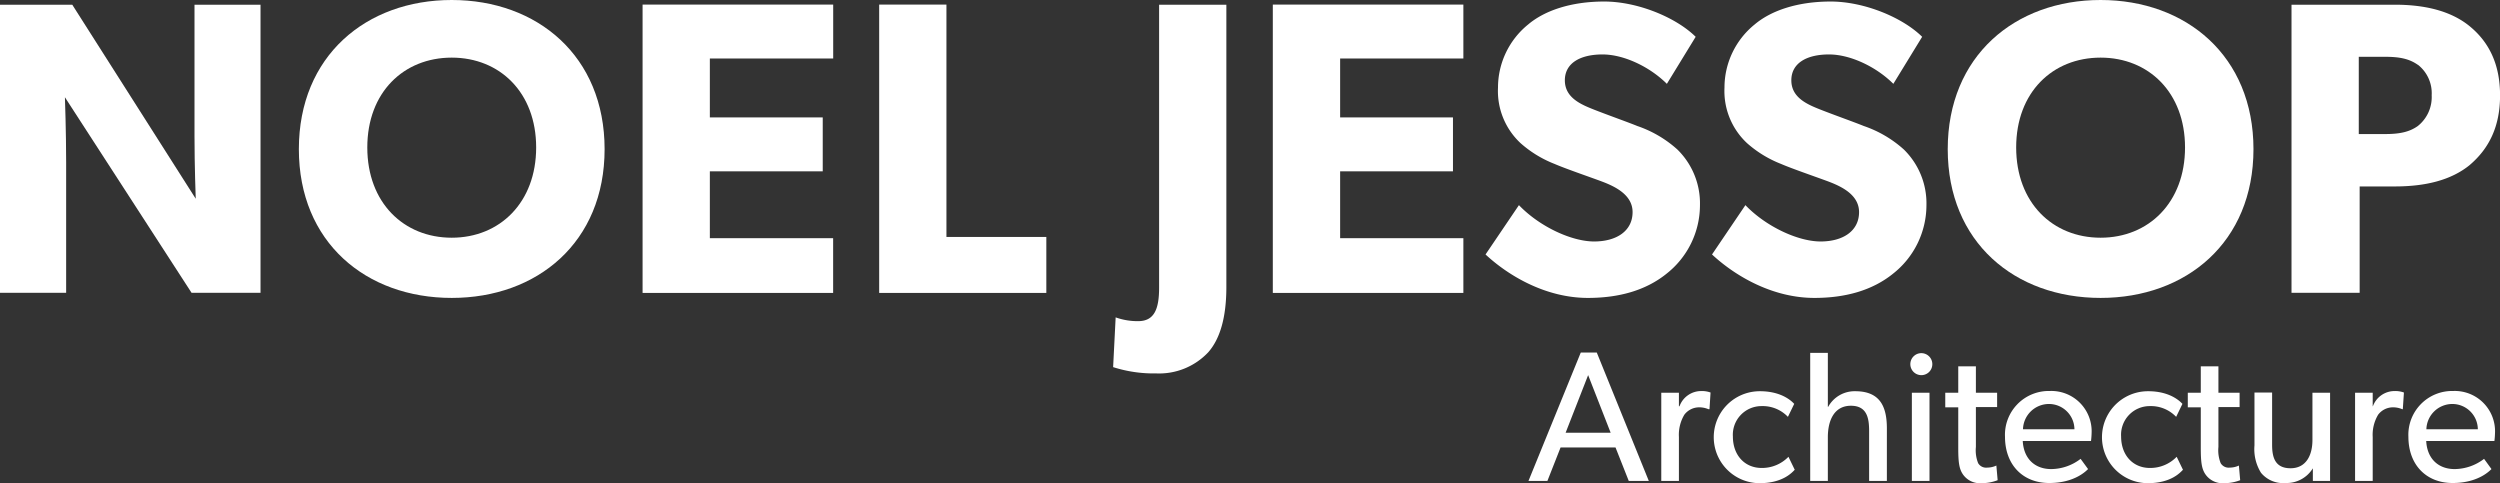 <svg xmlns="http://www.w3.org/2000/svg" viewBox="0 0 425.2 82.18"><rect x="0" y="0" width="425.2" height="82.18" fill="#333333" stroke="none"/><defs><style>.cls-1{fill:#fff;}</style></defs><title>Noel_Jessop_Logo_White</title><path class="cls-1" d="M478.53,321l3.83,9.8H474.7Zm-1.26-3.82L468.38,339h3.22l2.24-5.69h9.35l2.25,5.69h3.41L480,317.16h-2.69Z" transform="translate(-208.42 -257.2)"/><path class="cls-1" d="M499.17,326.8H499a4,4,0,0,0-1.64-.32,3.15,3.15,0,0,0-2.47,1.26,6.65,6.65,0,0,0-.92,3.79V339h-3V324h3l0,2.3h0.1a3.92,3.92,0,0,1,3.7-2.59,4.27,4.27,0,0,1,1.58.25Z" transform="translate(-208.42 -257.2)"/><path class="cls-1" d="M513.67,337.1c-0.44.44-2,2.28-6,2.28a7.82,7.82,0,0,1,.09-15.64c4,0,5.66,2,5.82,2.15l-1.07,2.21a5.92,5.92,0,0,0-4.49-1.83,4.87,4.87,0,0,0-4.87,5.18c0,3.16,2,5.34,4.9,5.34a6.24,6.24,0,0,0,4.55-1.9Z" transform="translate(-208.42 -257.2)"/><path class="cls-1" d="M529.32,339h-3v-8.5c0-2.15-.34-4.29-3.1-4.29s-3.92,2.37-3.92,5.37V339h-3V317.22h3v9.17h0.06a5.12,5.12,0,0,1,4.61-2.65c4.33,0,5.37,2.78,5.37,6.35V339Z" transform="translate(-208.42 -257.2)"/><path class="cls-1" d="M536.59,339h-3V324h3v15ZM535.07,321a1.87,1.87,0,1,1,2-1.87,1.86,1.86,0,0,1-2,1.87" transform="translate(-208.42 -257.2)"/><path class="cls-1" d="M548.18,338.87a7.59,7.59,0,0,1-2.75.51,3.52,3.52,0,0,1-3.19-1.55c-0.63-.95-0.76-2.11-0.76-4.49v-6.86h-2.21V324h2.21v-4.49h3V324h3.61v2.43h-3.61v6.79a5.89,5.89,0,0,0,.38,2.75,1.57,1.57,0,0,0,1.55.76,3.68,3.68,0,0,0,1.55-.35Z" transform="translate(-208.42 -257.2)"/><path class="cls-1" d="M561.24,330.21a4.34,4.34,0,0,0-4.33-4.3,4.42,4.42,0,0,0-4.42,4.3h8.75Zm2.78,2H552.45c0.16,3,2.05,4.77,4.84,4.77a8.3,8.3,0,0,0,5-1.74l1.27,1.74c-0.19.16-2.12,2.37-6.61,2.37s-7.52-3.1-7.52-7.87a7.45,7.45,0,0,1,7.62-7.78,6.85,6.85,0,0,1,7.11,7.17,13,13,0,0,1-.1,1.33" transform="translate(-208.42 -257.2)"/><path class="cls-1" d="M579.7,337.1c-0.44.44-2,2.28-6,2.28a7.82,7.82,0,0,1,.09-15.64c4,0,5.66,2,5.82,2.15l-1.07,2.21a5.92,5.92,0,0,0-4.49-1.83,4.87,4.87,0,0,0-4.87,5.18c0,3.16,2,5.34,4.9,5.34a6.24,6.24,0,0,0,4.55-1.9Z" transform="translate(-208.42 -257.2)"/><path class="cls-1" d="M589.43,338.87a7.59,7.59,0,0,1-2.75.51,3.53,3.53,0,0,1-3.19-1.55c-0.63-.95-0.76-2.11-0.76-4.49v-6.86h-2.21V324h2.21v-4.49h3V324h3.6v2.43h-3.6v6.79a5.89,5.89,0,0,0,.38,2.75,1.57,1.57,0,0,0,1.55.76,3.68,3.68,0,0,0,1.55-.35Z" transform="translate(-208.42 -257.2)"/><path class="cls-1" d="M604.73,339h-2.94l0-2.15a5.24,5.24,0,0,1-4.65,2.5,4.86,4.86,0,0,1-4.17-1.74,7.61,7.61,0,0,1-1.11-4.65v-9h3v8.88c0,2.05.44,4,3.13,4s3.73-2.27,3.73-4.8V324h3v15Z" transform="translate(-208.42 -257.2)"/><path class="cls-1" d="M617.09,326.8H617a4,4,0,0,0-1.64-.32,3.15,3.15,0,0,0-2.47,1.26,6.65,6.65,0,0,0-.92,3.79V339h-3V324h3l0,2.3H612a3.92,3.92,0,0,1,3.7-2.59,4.27,4.27,0,0,1,1.58.25Z" transform="translate(-208.42 -257.2)"/><path class="cls-1" d="M629.85,330.21a4.34,4.34,0,0,0-4.33-4.3,4.42,4.42,0,0,0-4.42,4.3h8.75Zm2.78,2H621.07c0.16,3,2.05,4.77,4.84,4.77a8.32,8.32,0,0,0,5-1.74l1.26,1.74c-0.19.16-2.12,2.37-6.61,2.37s-7.52-3.1-7.52-7.87a7.45,7.45,0,0,1,7.62-7.78,6.85,6.85,0,0,1,7.11,7.17,13,13,0,0,1-.1,1.33" transform="translate(-208.42 -257.2)"/><path class="cls-1" d="M252.78,307H241l-21.54-33.26s0.21,5.9.21,11.09V307H208.42V258h12.29l21,33s-0.21-5.55-.21-10.73V258h11.23v49Z" transform="translate(-208.42 -257.2)"/><path class="cls-1" d="M285.25,267c-8.17,0-14.36,5.9-14.36,15.28s6.18,15.35,14.36,15.35,14.36-6,14.36-15.35S293.42,267,285.25,267m0,40.87c-14.57,0-26-9.45-26-25.3s11.44-25.37,26-25.37,26,9.53,26,25.37-11.44,25.3-26,25.3" transform="translate(-208.42 -257.2)"/><polygon class="cls-1" points="141.7 49.82 109.29 49.82 109.29 0.78 141.71 0.78 141.71 9.95 120.73 9.95 120.73 19.97 139.93 19.97 139.93 29.14 120.73 29.14 120.73 40.51 141.7 40.51 141.7 49.82"/><polygon class="cls-1" points="177.96 49.82 149.53 49.82 149.53 0.78 160.97 0.78 160.97 40.3 177.96 40.3 177.96 49.82"/><path class="cls-1" d="M417,306c0,5.19-1.07,8.81-3.06,11.09a11.47,11.47,0,0,1-8.88,3.62,22.63,22.63,0,0,1-7.32-1.07l0.43-8.46a11,11,0,0,0,3.84.64c2.77,0,3.55-2.13,3.55-5.68V258H417v48Z" transform="translate(-208.42 -257.2)"/><polygon class="cls-1" points="248.89 49.82 216.48 49.82 216.48 0.78 248.89 0.78 248.89 9.95 227.93 9.95 227.93 19.97 247.12 19.97 247.12 29.14 227.93 29.14 227.93 40.51 248.89 40.51 248.89 49.82"/><path class="cls-1" d="M491.78,303.82c-3.48,2.77-8,4.05-13.29,4.05-7.11,0-13.44-3.7-17.41-7.39l5.68-8.39c3.55,3.7,9,6.18,12.79,6.18s6.54-1.77,6.54-5-3.62-4.62-5.76-5.4-5.83-2.06-7.46-2.77a19.24,19.24,0,0,1-5.83-3.55,12.11,12.11,0,0,1-3.84-9.45,13.81,13.81,0,0,1,5.12-10.73c2.77-2.35,7.25-3.91,12.94-3.91s12.22,2.7,15.56,6l-4.9,8c-2.84-2.84-7.25-5-10.95-5s-6.4,1.42-6.4,4.4,2.77,4.12,5,5,5.76,2.13,7.32,2.77a19.63,19.63,0,0,1,6.82,4,12.82,12.82,0,0,1,3.84,9.45,14.85,14.85,0,0,1-5.76,11.73" transform="translate(-208.42 -257.2)"/><path class="cls-1" d="M530.3,303.82c-3.48,2.77-8,4.05-13.29,4.05-7.11,0-13.44-3.7-17.41-7.39l5.68-8.39c3.55,3.7,9,6.18,12.79,6.18s6.54-1.77,6.54-5-3.62-4.62-5.76-5.4-5.83-2.06-7.46-2.77a19.24,19.24,0,0,1-5.83-3.55,12.11,12.11,0,0,1-3.84-9.45,13.81,13.81,0,0,1,5.12-10.73c2.77-2.35,7.25-3.91,12.94-3.91s12.22,2.7,15.56,6l-4.9,8c-2.84-2.84-7.25-5-10.95-5s-6.4,1.42-6.4,4.4,2.77,4.12,5,5,5.76,2.13,7.32,2.77a19.63,19.63,0,0,1,6.82,4,12.82,12.82,0,0,1,3.84,9.45,14.85,14.85,0,0,1-5.76,11.73" transform="translate(-208.42 -257.2)"/><path class="cls-1" d="M565.69,267c-8.17,0-14.36,5.9-14.36,15.28s6.18,15.35,14.36,15.35,14.36-6,14.36-15.35S573.86,267,565.69,267m0,40.87c-14.57,0-26-9.45-26-25.3s11.44-25.37,26-25.37,26,9.53,26,25.37-11.44,25.3-26,25.3" transform="translate(-208.42 -257.2)"/><path class="cls-1" d="M619.62,268.21c-1.42-1-3.05-1.35-5.54-1.35H609.6V280h4.48c2.49,0,4.13-.36,5.54-1.35A6.28,6.28,0,0,0,622,273.4a6.14,6.14,0,0,0-2.35-5.19m8.89,17c-3.27,2.7-7.75,3.7-12.79,3.7h-6V307H598.16V258h17.56c5,0,9.52,1,12.79,3.7s5.12,6.47,5.12,11.73-1.85,9-5.12,11.8" transform="translate(-208.42 -257.2)"/></svg>